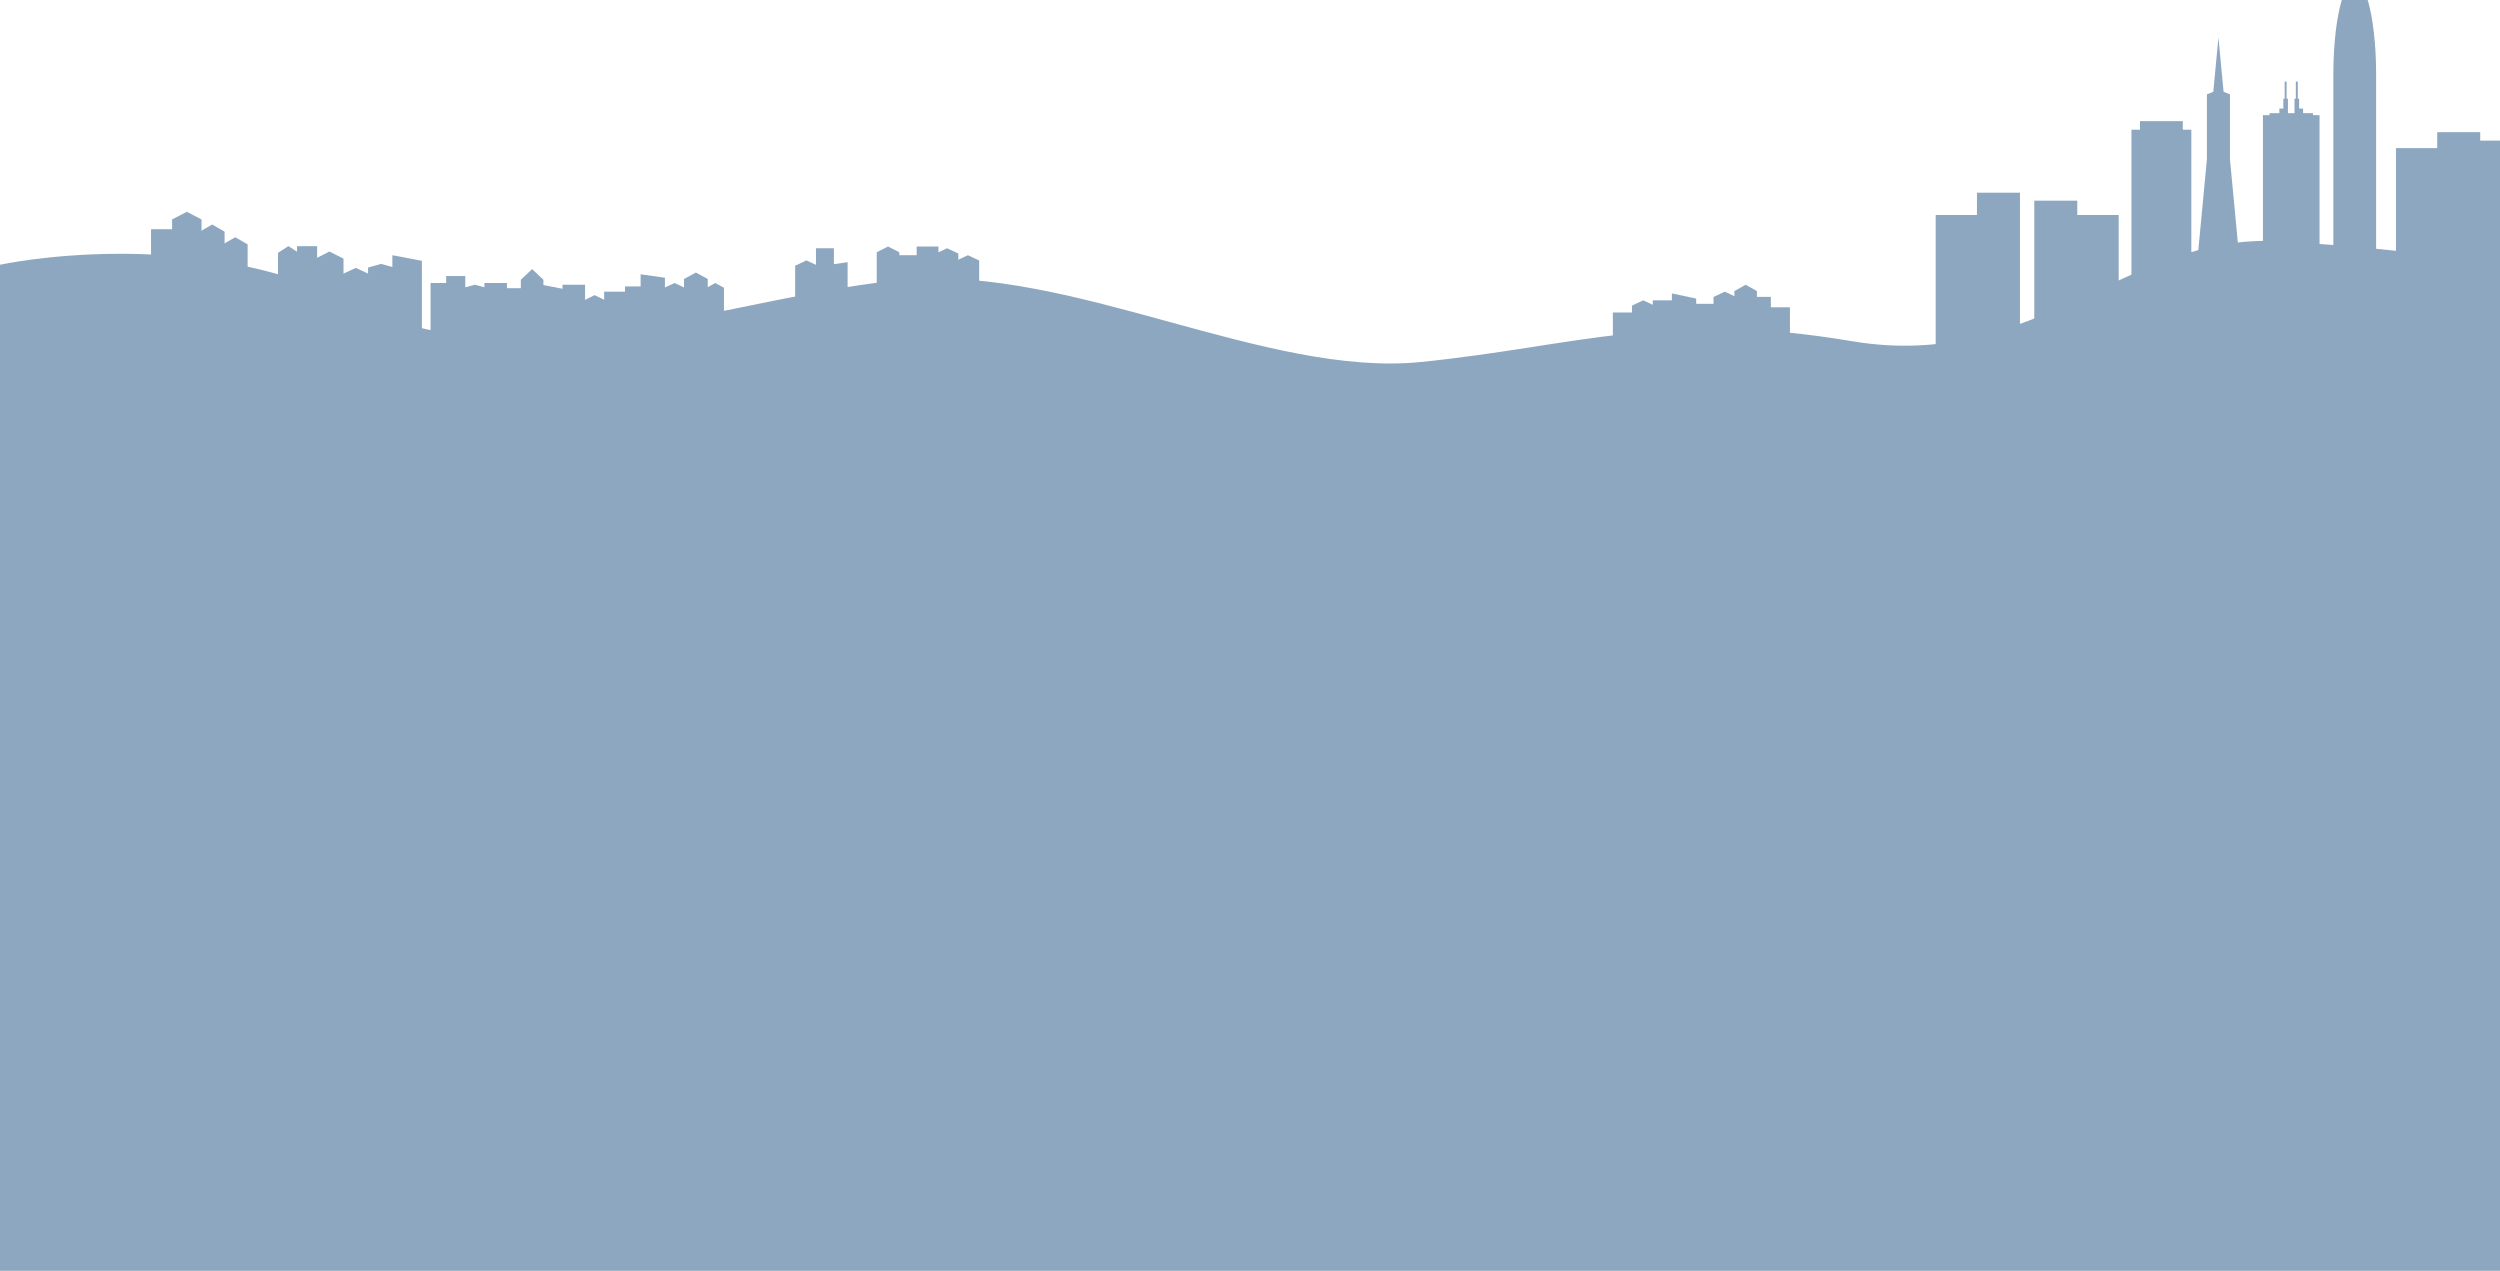 <svg width="1440" height="732" viewBox="0 0 1440 732" fill="none" xmlns="http://www.w3.org/2000/svg">
<g clip-path="url(#clip0)">
<path d="M818.5 208.5C729.5 217.5 618.5 153.5 523 161C427.5 168.5 299 223 205.5 175.5C112 128 0 152.5 0 152.5V732H1440V153.5C1440 153.5 1400 144 1312.5 139C1225 134 1173 214.5 1066.5 196.5C960 178.5 907.5 199.5 818.5 208.5Z" fill="#8CA7BF"/>
<path fill-rule="evenodd" clip-rule="evenodd" d="M1323.54 46.991H1322.4V56.847H1321.64V62.533H1321.64V65.186H1317.85H1317.85V62.533H1317.85V56.847H1317.09V46.991H1315.96V56.847H1315.2V62.533H1312.92V65.186H1307.24V66.324H1303.45V142.518H1317.85H1321.64H1336.05V66.324H1332.26V65.186H1326.57V62.533H1324.3V56.847H1323.54V46.991Z" fill="#8CA7BF"/>
<path fill-rule="evenodd" clip-rule="evenodd" d="M1257.28 69.779H1232.64V74.707H1227.71V159.62H1232.64V159.62H1257.28V159.62H1262.21V74.707H1257.28V69.779Z" fill="#8CA7BF"/>
<path fill-rule="evenodd" clip-rule="evenodd" d="M1284.45 54.383V91.702L1289.8 148.219H1265.84L1271.18 91.703V54.383L1271.09 54.383L1274.86 52.873L1277.82 21.607L1280.78 52.873L1284.55 54.383L1284.45 54.383Z" fill="#8CA7BF"/>
<path fill-rule="evenodd" clip-rule="evenodd" d="M1348.87 0H1363.79C1366.74 9.834 1368.65 25.363 1368.65 42.836C1368.65 43.47 1368.65 44.102 1368.64 44.731H1368.65V148.218H1344.01V44.731H1344.02C1344.01 44.102 1344.01 43.47 1344.01 42.836C1344.01 25.363 1345.91 9.834 1348.87 0Z" fill="#8CA7BF"/>
<rect x="1195.6" y="123.843" width="24.769" height="70.636" fill="#8CA7BF"/>
<rect x="1380.07" y="85.314" width="24.769" height="75.223" fill="#8CA7BF"/>
<rect x="1171.75" y="115.587" width="24.769" height="89.901" fill="#8CA7BF"/>
<rect x="1138.73" y="111" width="24.769" height="102.744" fill="#8CA7BF"/>
<rect x="1114.96" y="123.843" width="24.769" height="98.157" fill="#8CA7BF"/>
<rect x="1403.84" y="76.141" width="24.769" height="75.223" fill="#8CA7BF"/>
<rect x="1421" y="81" width="25" height="79" fill="#8CA7BF"/>
<path d="M172.086 145.629L166.107 141.771L160.129 145.629V172.243H172.086V145.629Z" fill="#8CA7BF"/>
<path d="M213.057 158.06L204.957 154.3L196.857 158.06V184H213.057V158.06Z" fill="#8CA7BF"/>
<path d="M197.857 148.987L189.757 144.886L181.657 148.987V177.286H197.857V148.987Z" fill="#8CA7BF"/>
<path d="M116.086 126.394L107.6 122L99.114 126.394V156.714H116.086V126.394Z" fill="#8CA7BF"/>
<path d="M129.357 133.43L122.221 129.329L115.086 133.43V161.729H129.357V133.43Z" fill="#8CA7BF"/>
<path d="M142.629 140.758L135.493 136.657L128.357 140.758V169.057H142.629V140.758Z" fill="#8CA7BF"/>
<rect x="171.086" y="141.8" width="11.571" height="27" fill="#8CA7BF"/>
<rect x="87" y="132.029" width="13.114" height="27" fill="#8CA7BF"/>
<path d="M212 154.089L219.5 152L227 154.089V185H212V154.089Z" fill="#8CA7BF"/>
<path d="M266 166.025L273.5 164L281 166.025V196H266V166.025Z" fill="#8CA7BF"/>
<path d="M300 161.144L306.5 155L313 161.144V197H300V161.144Z" fill="#8CA7BF"/>
<path d="M226 147L243 150.234V198H226V147Z" fill="#8CA7BF"/>
<path d="M312 164L325 166.537V204H312V164Z" fill="#8CA7BF"/>
<rect x="257" y="159" width="11" height="40" fill="#8CA7BF"/>
<rect x="248" y="163" width="10" height="32" fill="#8CA7BF"/>
<rect x="279" y="163" width="13" height="34" fill="#8CA7BF"/>
<rect x="289" y="166" width="13" height="34" fill="#8CA7BF"/>
<rect width="10.333" height="31" transform="matrix(-1 0 0 1 480.333 143)" fill="#8CA7BF"/>
<rect width="10" height="25" transform="matrix(-1 0 0 1 370 165)" fill="#8CA7BF"/>
<rect width="13" height="25" transform="matrix(-1 0 0 1 361 168)" fill="#8CA7BF"/>
<rect width="13" height="38" transform="matrix(-1 0 0 1 337 164)" fill="#8CA7BF"/>
<path d="M488.226 151L479 152.381V172.774H488.226V151Z" fill="#8CA7BF"/>
<path d="M369 158L383 159.966V189H369V158Z" fill="#8CA7BF"/>
<path d="M417 165.785L412 163L407 165.785V185H417V165.785Z" fill="#8CA7BF"/>
<path d="M518 145.291L511.5 142L505 145.291V168H518V145.291Z" fill="#8CA7BF"/>
<path d="M552 146.038L545.5 143L539 146.038V167H552V146.038Z" fill="#8CA7BF"/>
<path d="M953 176.038L946.5 173L940 176.038V197H953V176.038Z" fill="#8CA7BF"/>
<path d="M1000 171.038L993.5 168L987 171.038V192H1000V171.038Z" fill="#8CA7BF"/>
<path d="M1012 167.671L1005.5 164L999 167.671V193H1012V167.671Z" fill="#8CA7BF"/>
<path d="M564 150.038L557.5 147L551 150.038V171H564V150.038Z" fill="#8CA7BF"/>
<path d="M471 153.038L464.5 150L458 153.038V174H471V153.038Z" fill="#8CA7BF"/>
<path d="M395 166.038L388.5 163L382 166.038V187H395V166.038Z" fill="#8CA7BF"/>
<path d="M349 173.165L342.5 170L336 173.165V195H349V173.165Z" fill="#8CA7BF"/>
<path d="M407.655 160.69L400.827 157L394 160.69V186.155H407.655V160.69Z" fill="#8CA7BF"/>
<rect width="12.548" height="21.774" transform="matrix(-1 0 0 1 540.547 142)" fill="#8CA7BF"/>
<rect width="12.548" height="21.774" transform="matrix(-1 0 0 1 964.548 173)" fill="#8CA7BF"/>
<path d="M977 172L963 169V191H977L977 172Z" fill="#8CA7BF"/>
<rect width="12" height="18" transform="matrix(-1 0 0 1 988 175)" fill="#8CA7BF"/>
<rect width="9" height="21" transform="matrix(-1 0 0 1 1020 171)" fill="#8CA7BF"/>
<rect width="12" height="18" transform="matrix(-1 0 0 1 1031 177)" fill="#8CA7BF"/>
<rect width="12" height="18" transform="matrix(-1 0 0 1 941 180)" fill="#8CA7BF"/>
<rect width="13" height="20" transform="matrix(-1 0 0 1 530 147)" fill="#8CA7BF"/>
</g>
<defs>
<clipPath id="clip0">
<rect width="1446" height="732" fill="white" transform="translate(0 0)"/>
</clipPath>
</defs>
</svg>
